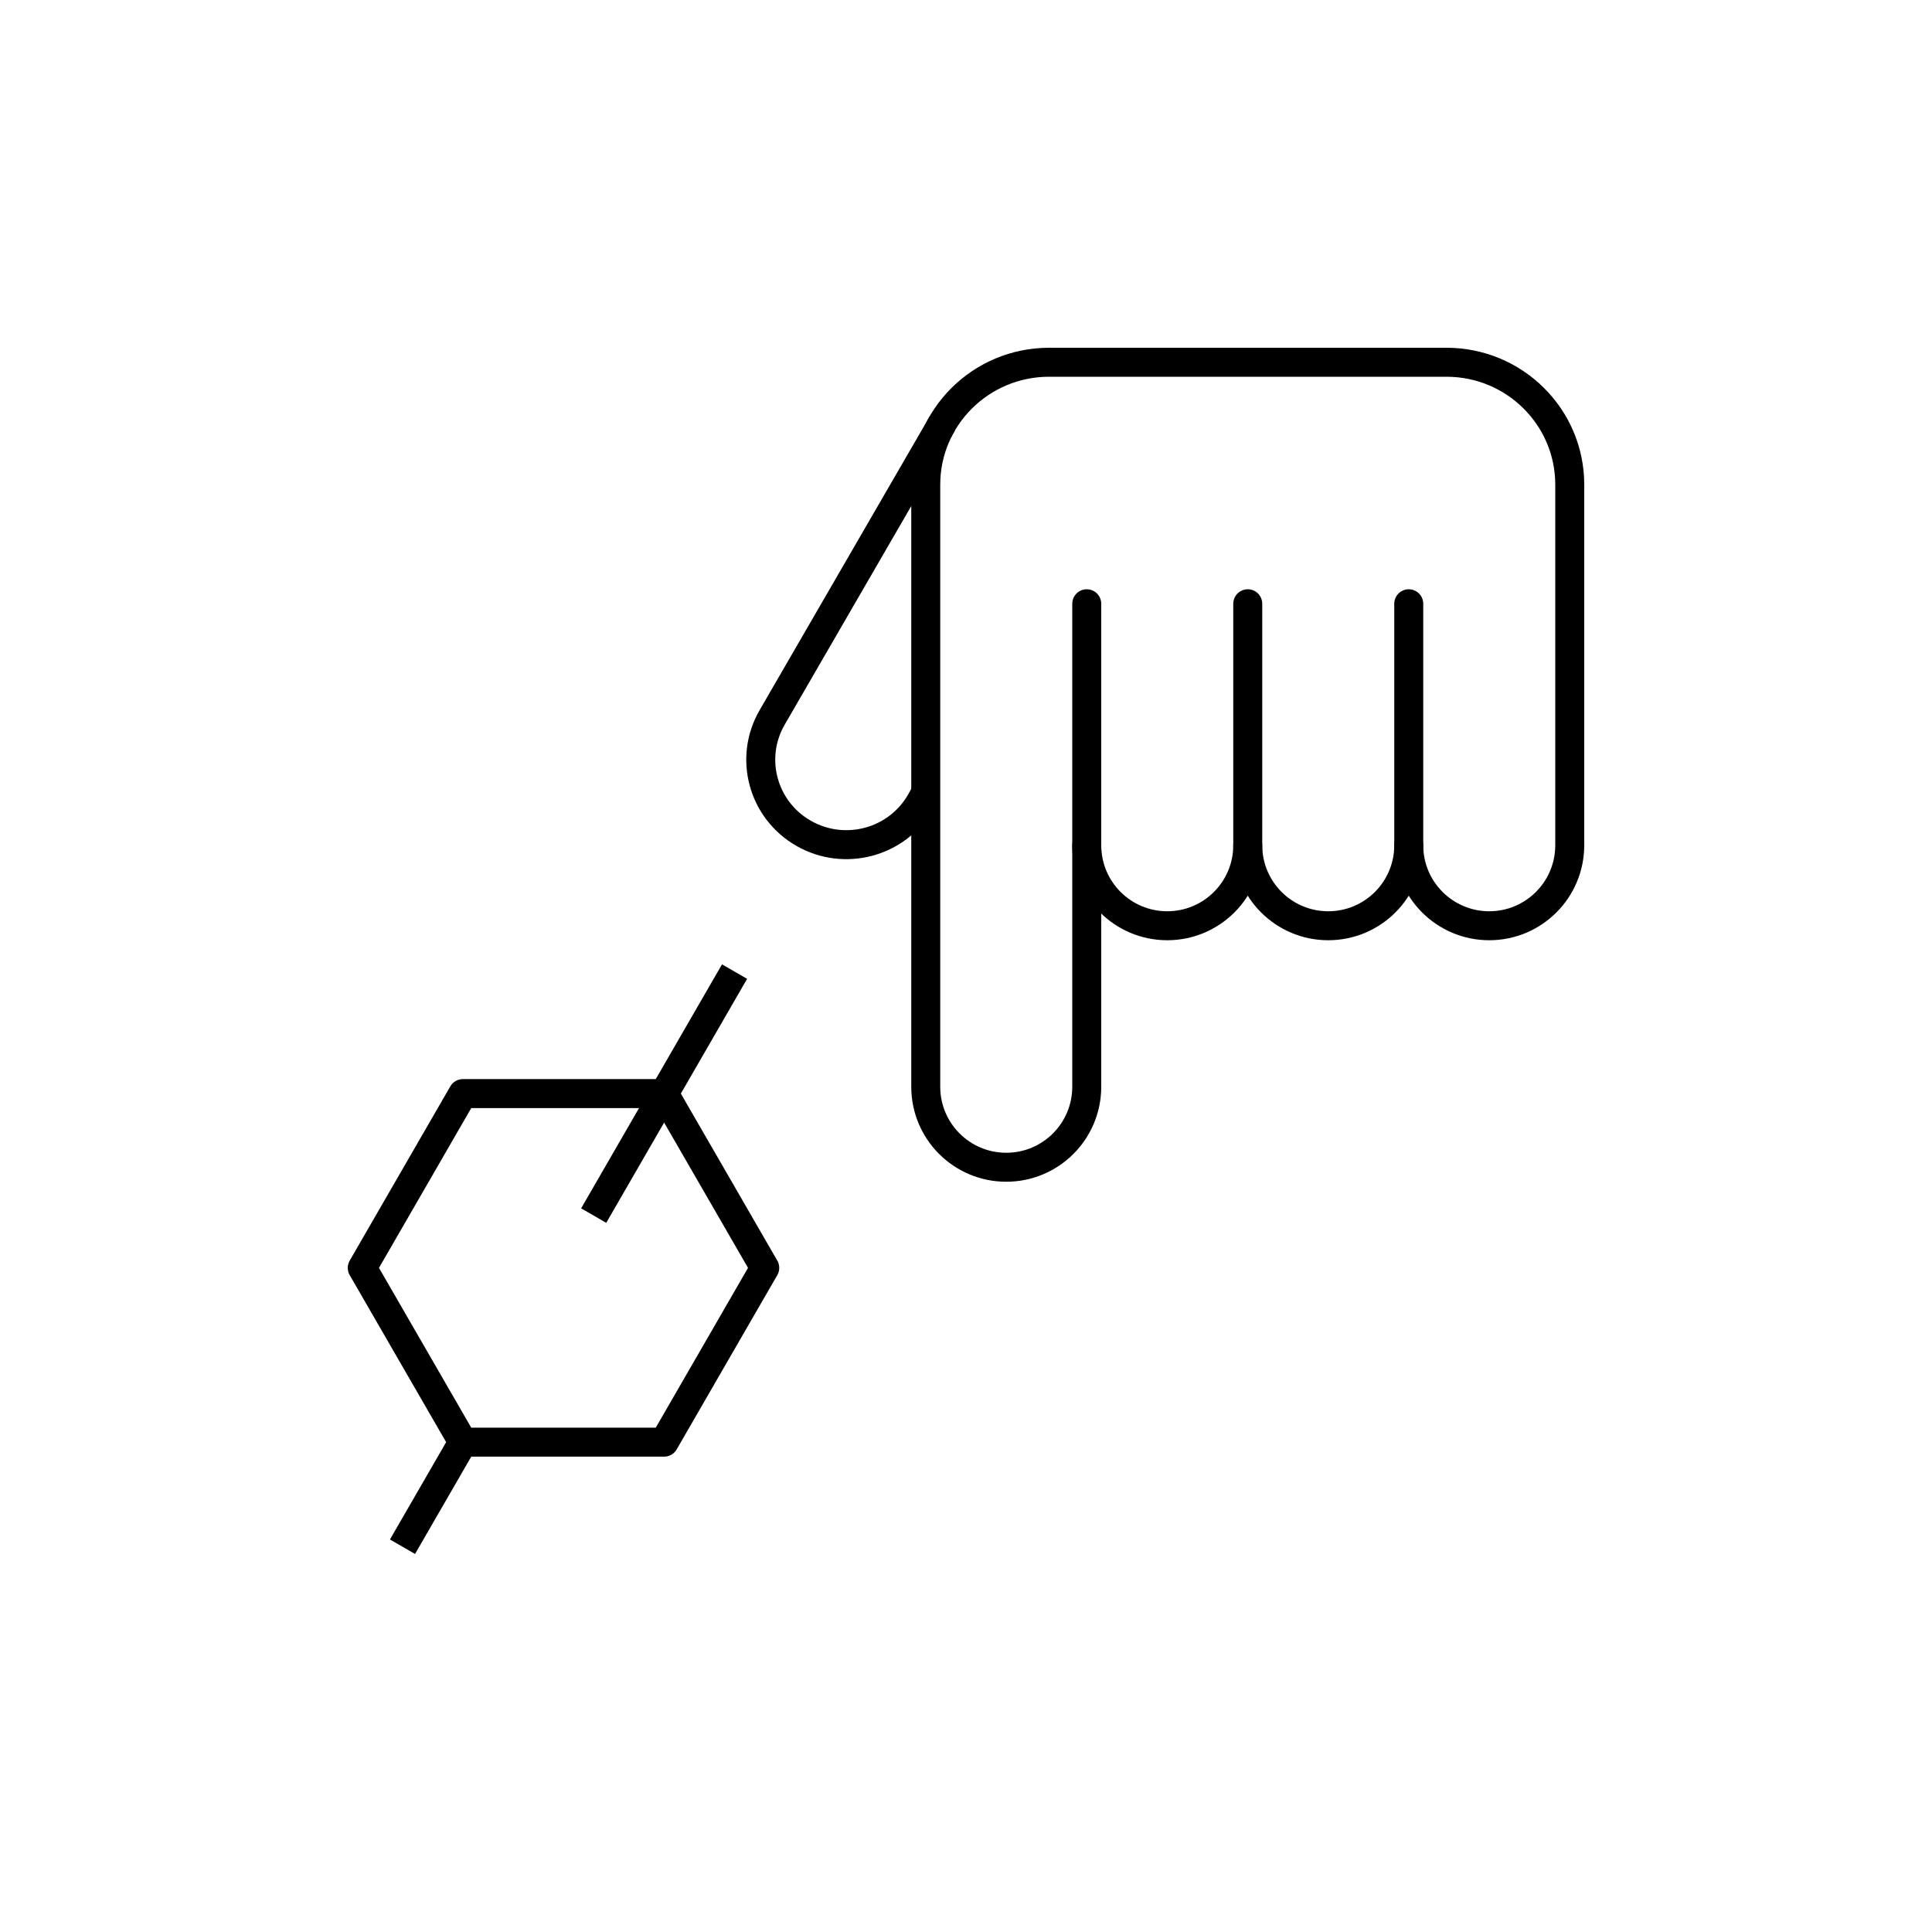 <svg xmlns="http://www.w3.org/2000/svg" xmlns:xlink="http://www.w3.org/1999/xlink" x="0" y="0" version="1.1" viewBox="0 0 48 48" xml:space="preserve" style="enable-background:new 0 0 48 48"><g id="free_trial"><g id="free_trial_1_"><path style="fill:none;stroke:#000;stroke-width:.72;stroke-linecap:round;stroke-linejoin:round;stroke-miterlimit:10" d="M22.982,19.721l-0.114,0.209c-0.587,1.009-1.886,1.355-2.903,0.773c-1.017-0.582-1.366-1.872-0.78-2.881l4.203-7.26"/><path style="fill:none;stroke:#000;stroke-width:.72;stroke-linecap:round;stroke-linejoin:round;stroke-miterlimit:10" d="M31,21c0,1.105,0.895,2,2,2c1.105,0,2-0.895,2-2v-6"/><path style="fill:none;stroke:#000;stroke-width:.72;stroke-linecap:round;stroke-linejoin:round;stroke-miterlimit:10" d="M27,21c0,1.105,0.895,2,2,2s2-0.895,2-2v-6"/><path style="fill:none;stroke:#000;stroke-width:.72;stroke-linecap:round;stroke-linejoin:round;stroke-miterlimit:10" d="M27,15v12c0,1.105-0.895,2-2,2s-2-0.895-2-2v-6.385V12.04C23,10.361,24.372,9,26.064,9h9.873C37.628,9,39,10.361,39,12.04V21 c0,1.105-0.895,2-2,2s-2-0.895-2-2"/><polygon style="fill:none;stroke:#000;stroke-width:.72;stroke-linecap:round;stroke-linejoin:round;stroke-miterlimit:10" points="16.5 27.17 11.5 27.17 9 31.5 11.5 35.83 16.5 35.83 19 31.5"/><line style="fill:none;stroke:#000;stroke-width:.72;stroke-linejoin:round;stroke-miterlimit:10" x1="14.75" x2="18.25" y1="30.201" y2="24.139"/><line style="fill:none;stroke:#000;stroke-width:.72;stroke-linejoin:round;stroke-miterlimit:10" x1="10" x2="11.5" y1="38.428" y2="35.83"/></g></g></svg>